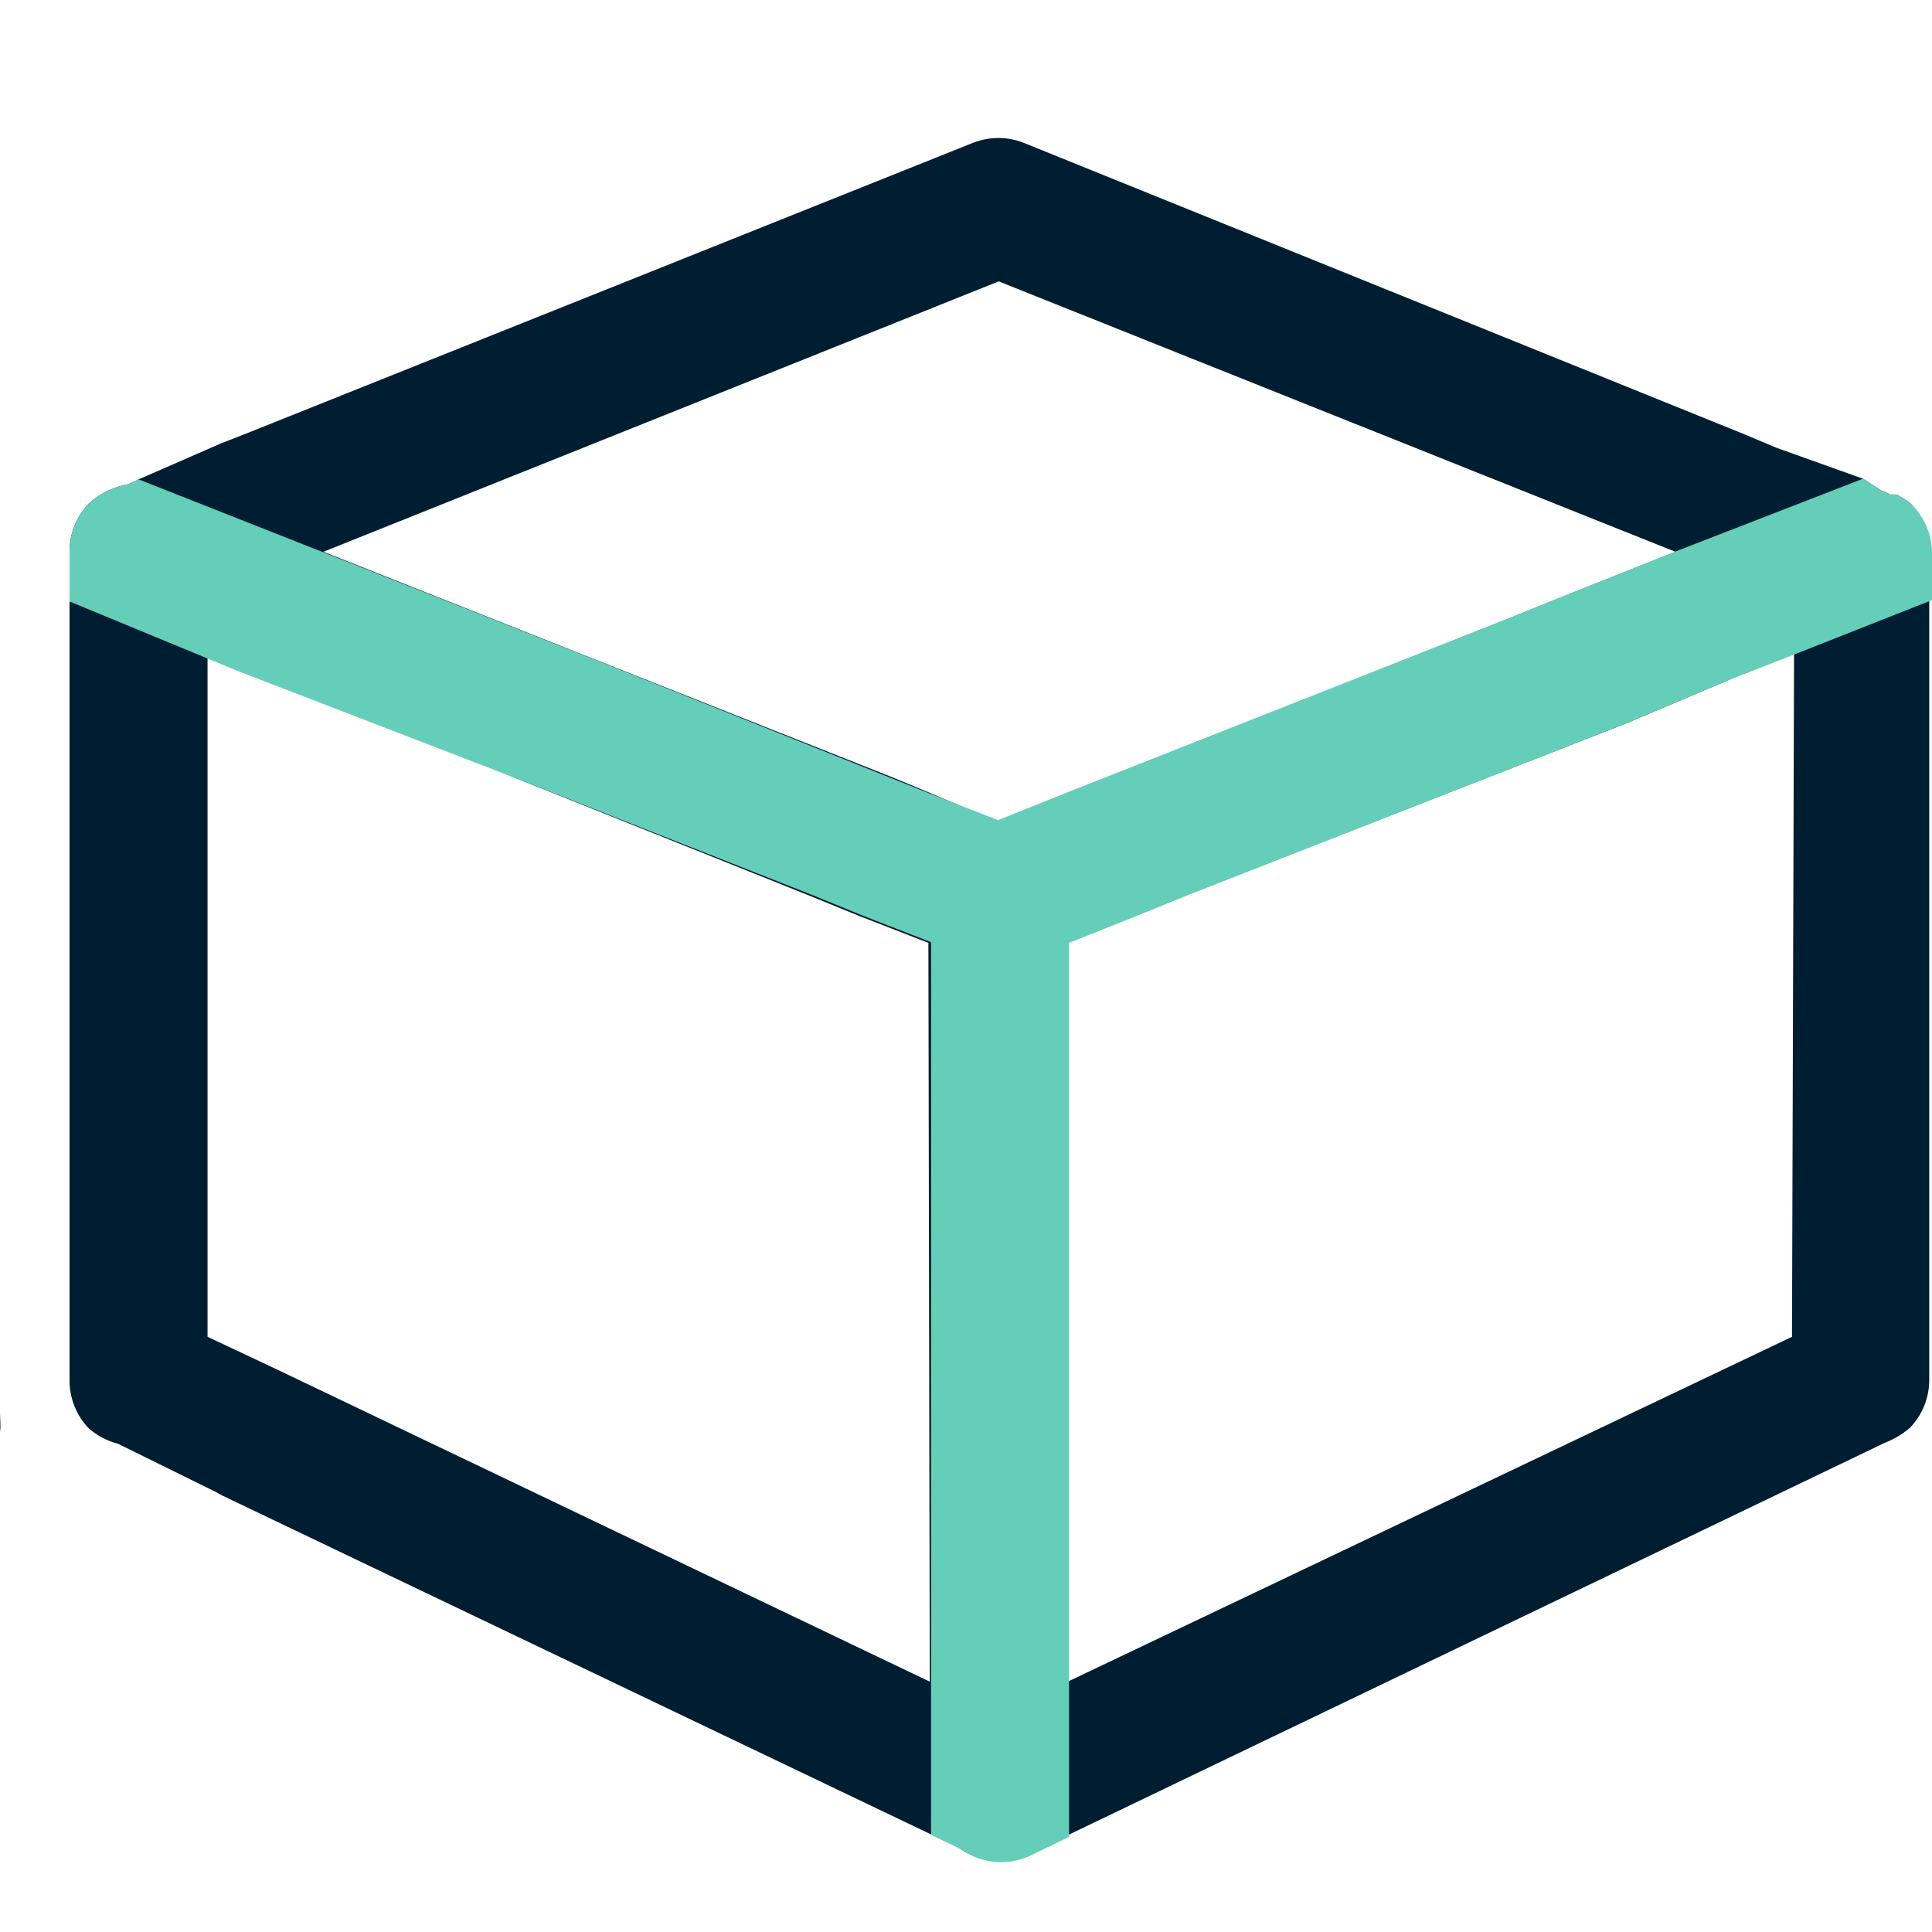 <svg width="28" height="28" viewBox="0 0 28 28" fill="none" xmlns="http://www.w3.org/2000/svg">
<path d="M27.68 7.287C27.619 7.244 27.556 7.204 27.49 7.167H27.39C27.35 7.142 27.306 7.121 27.261 7.107L27 6.938L25.741 6.488L25.291 6.298L14.834 2.069C14.6 1.977 14.339 1.977 14.104 2.069L3.607 6.268L3.198 6.428L2.008 6.948L1.858 7.018C1.655 7.054 1.465 7.144 1.308 7.277C1.212 7.371 1.137 7.483 1.085 7.607C1.034 7.731 1.007 7.863 1.008 7.997V19.994C1.004 20.258 1.105 20.513 1.288 20.703C1.41 20.808 1.553 20.883 1.708 20.923L3.128 21.623L3.218 21.673L13.465 26.572L13.884 26.772C14.027 26.877 14.194 26.942 14.369 26.962C14.545 26.981 14.723 26.953 14.884 26.882L15.464 26.602L27.31 20.913C27.445 20.861 27.57 20.787 27.68 20.693C27.864 20.503 27.964 20.248 27.96 19.984V7.987C27.962 7.726 27.861 7.475 27.68 7.287ZM4.687 7.997L14.474 4.078L24.281 7.997L22.522 8.697L21.932 8.937L16.384 11.156L15.714 11.416L15.484 11.506L14.484 11.896H14.424L13.465 11.486L12.935 11.266L8.446 9.487L4.687 7.997ZM13.475 24.372L4.007 19.844L3.008 19.374V9.487L3.428 9.647L4.007 9.847L7.496 11.286L11.695 12.966L12.455 13.276L13.455 13.665L13.475 24.372ZM25.971 19.374L15.474 24.372V13.665L16.474 13.266L17.213 12.966L23.562 10.486L25.001 9.877L26.001 9.437L25.971 19.374ZM0.009 20.483C0.003 20.55 0.003 20.617 0.009 20.683V20.753C-0.003 20.664 -0.003 20.573 0.009 20.483Z" fill="#001E32"/>
<path d="M27.68 7.287C27.619 7.244 27.555 7.204 27.49 7.167H27.39C27.35 7.142 27.306 7.121 27.26 7.107L27 6.938L24.271 7.997L22.511 8.697L21.922 8.937L15.463 11.486L14.464 11.886L13.464 11.496L8.466 9.497L2.008 6.947L1.858 7.017C1.655 7.054 1.465 7.144 1.308 7.277C1.212 7.371 1.136 7.483 1.085 7.607C1.033 7.73 1.007 7.863 1.008 7.997V8.717L3.427 9.717L7.496 11.286L11.735 12.956L12.494 13.266L13.494 13.655V26.592L13.914 26.792C14.056 26.897 14.223 26.962 14.399 26.982C14.575 27.001 14.752 26.973 14.914 26.902L15.493 26.622V13.665L16.493 13.266L17.233 12.966L23.561 10.486L25.001 9.877L26 9.487L28 8.697V7.997C27.997 7.863 27.967 7.732 27.912 7.61C27.857 7.488 27.778 7.378 27.68 7.287Z" fill="#64CEB8"/>
</svg>
